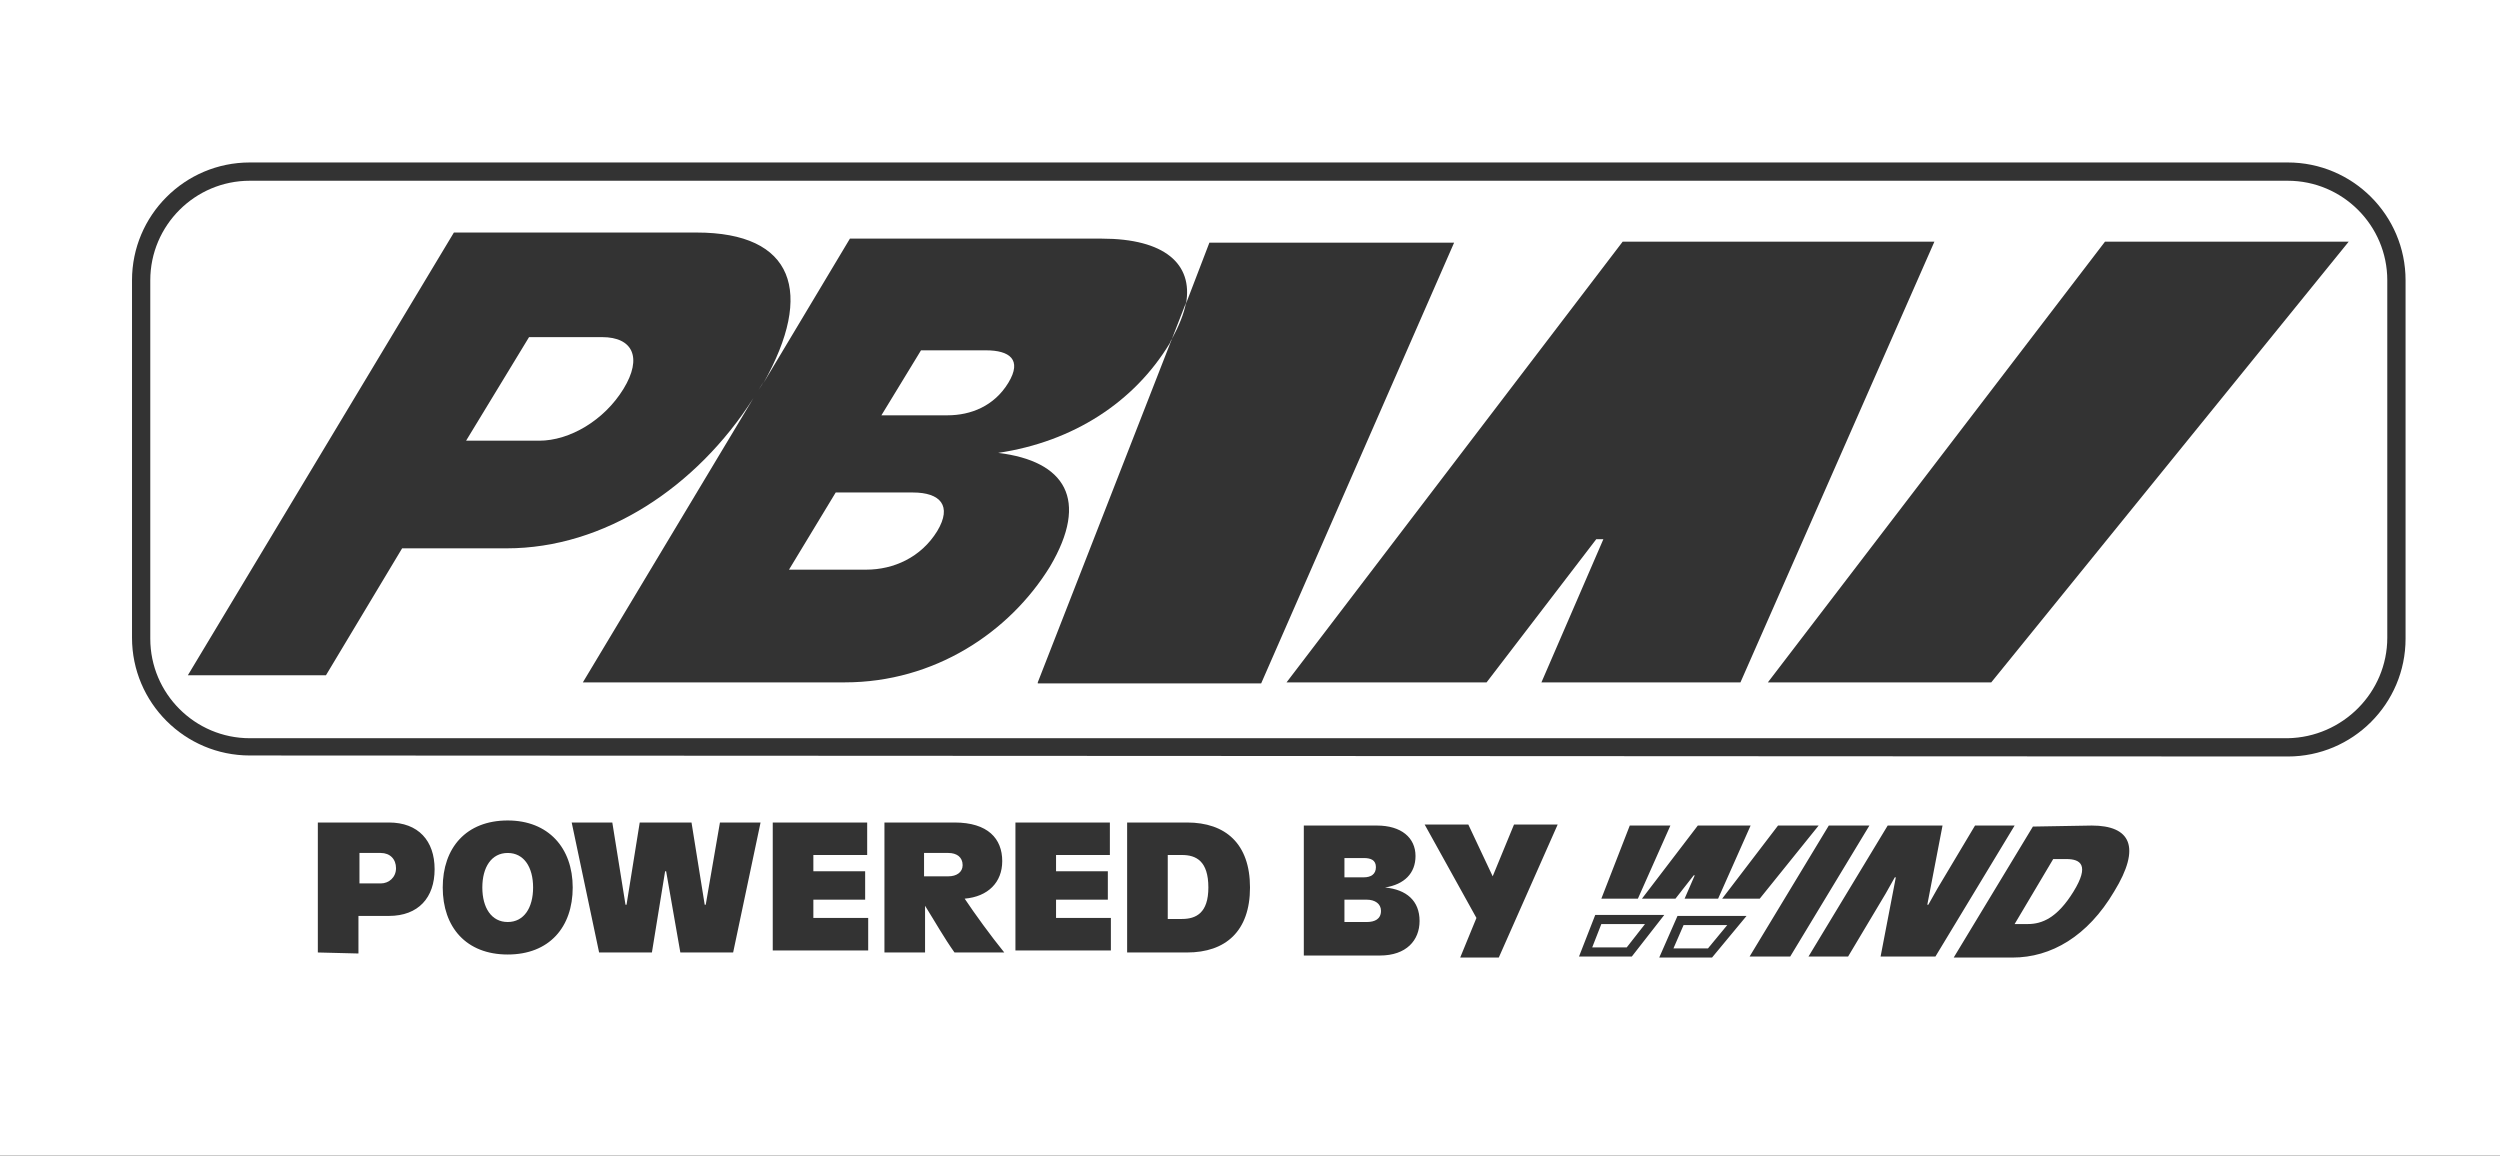 <?xml version="1.0" encoding="utf-8"?>
<!-- Generator: Adobe Illustrator 22.1.0, SVG Export Plug-In . SVG Version: 6.00 Build 0)  -->
<svg version="1.1" id="Layer_1" xmlns="http://www.w3.org/2000/svg" xmlns:xlink="http://www.w3.org/1999/xlink" x="0px" y="0px"
	 viewBox="0 0 246.2 113.8" style="enable-background:new 0 0 246.2 113.8;" xml:space="preserve">
<rect x="0" y="0" width="246.2" height="113.8" fill="#333333" stroke="none"/>
<style type="text/css">
	.st0{fill:#FFFFFF;}
</style>
<g>
	<g>
		<path class="st0" d="M85.3,56.1c2.7,0,5.4-1.2,7-3.8c1.5-2.5,0.3-3.8-2.4-3.8h-7.6l-4.6,7.6H85.3z"/>
	</g>
	<g>
		<path class="st0" d="M52.5,87.4c0-2-0.9-3.4-2.5-3.4s-2.5,1.4-2.5,3.4s0.9,3.4,2.5,3.4S52.5,89.4,52.5,87.4z"/>
	</g>
	<g>
		<path class="st0" d="M39,85.5c0-0.9-0.6-1.5-1.5-1.5h-2.1v3h2.1C38.3,87,39,86.4,39,85.5z"/>
	</g>
	<g>
		<path class="st0" d="M59.3,33.2h-7.2l-6.2,10.2h7.2c3,0,6.4-2,8.3-5.1C63.3,35.2,62.3,33.2,59.3,33.2z"/>
	</g>
	<g>
		<path class="st0" d="M235.1,62.8V27.6c0-5.4-4.4-9.8-9.8-9.8H24.6c-5.4,0-9.8,4.4-9.8,9.8v35.3c0,5.4,4.4,9.8,9.8,9.8h200.7
			C230.7,72.6,235.1,68.2,235.1,62.8z M102.2,67.2l13.2-33.8c-0.1,0.1-0.1,0.2-0.2,0.4c-3.5,5.8-9.5,9.7-16.9,10.8
			c6.6,0.8,9,4.6,5.1,11.2c-4,6.5-11.4,11.4-20.2,11.4H57.4l16.8-28C68.6,48,59.5,54,49.9,54H39.6l-7.5,12.5H18.5l26.2-43.6h23.9
			c9.6,0,11.6,5.9,6.6,14.8l8.5-14.2h24.8c6.2,0,9,2.5,8.3,6.4l2.3-6h24.1l-19,43.4h-22V67.2z M151.8,67.2l6.1-14.1h-0.7l-10.8,14.1
			h-19.7l33.1-43.4h30.7l-19.1,43.4H151.8z M174.1,67.2l33.2-43.4h24l-35.2,43.4H174.1z"/>
	</g>
	<g>
		<path class="st0" d="M119,87.4c0-2.6-1.2-3.2-2.6-3.2H115v6.3h1.4C117.8,90.5,119,89.9,119,87.4z"/>
	</g>
	<g>
		<path class="st0" d="M135.5,85.4c0-0.7-0.5-0.9-1.2-0.9h-1.9v1.9h1.9C135,86.4,135.5,86.1,135.5,85.4z"/>
	</g>
	<g>
		<polygon class="st0" points="160.2,93.3 162,91 157.7,91 156.8,93.3 		"/>
	</g>
	<g>
		<path class="st0" d="M204.2,87.8c1.6-2.6,0.7-3.2-0.7-3.2h-1.3l-3.8,6.4h1.3C201.1,91,202.6,90.4,204.2,87.8z"/>
	</g>
	<g>
		<polygon class="st0" points="165.8,91.1 164.8,93.4 168.2,93.4 170.1,91.1 		"/>
	</g>
	<g>
		<path class="st0" d="M94.8,85.2c0-0.8-0.6-1.2-1.4-1.2H91v2.3h2.4C94.2,86.3,94.8,85.9,94.8,85.2z"/>
	</g>
	<g>
		<path class="st0" d="M93.3,40.9c2.3,0,4.6-0.9,6-3.2s0.1-3.2-2.2-3.2h-6.4l-3.9,6.4H93.3z"/>
	</g>
	<g>
		<path class="st0" d="M246.2,0H0v113.8h246.2V0z M165.2,90.2h6.8l-3.4,4.1h-5.2L165.2,90.2z M160.7,94.2h-5.2l1.6-4.1h6.8
			L160.7,94.2z M206,81.3c3.8,0,4.9,2.1,2.2,6.5c-2.6,4.4-6.2,6.5-10,6.5h-5.8l7.8-12.9L206,81.3L206,81.3z M191.3,81.3l-1.5,7.8
			h0.1l0.9-1.6l3.7-6.2h3.9l-7.8,12.9h-5.4l1.5-7.8h-0.1l-0.9,1.6l-3.7,6.2h-3.9l7.8-12.9H191.3z M184.1,81.3l-7.8,12.9h-4l7.8-12.9
			H184.1z M179.1,81.3l-5.8,7.2h-3.7l5.5-7.2H179.1z M172.4,81.3l-3.2,7.2h-3.3l1-2.3h-0.1l-1.8,2.3h-3.3l5.5-7.2H172.4z
			 M164.5,81.3l-3.2,7.2h-3.6l2.8-7.2H164.5z M116.9,81c3.8,0,6.2,2.1,6.2,6.4s-2.4,6.4-6.2,6.4H111V81H116.9z M109.3,81v3.2H104
			v1.6h5.1v2.8H104v1.8h5.4v3.2H100V81H109.3z M94,81c3.3,0,4.7,1.6,4.7,3.8c0,2.1-1.4,3.5-3.7,3.7c1,1.5,2.6,3.7,3.9,5.3H94
			c-1-1.4-1.9-3-2.9-4.6v4.6h-4V81H94z M85.4,81v3.2h-5.3v1.6h5.1v2.8h-5.1v1.8h5.4v3.2h-9.4V81H85.4z M60.3,81l1.3,8.1h0.1L63,81
			h5.1l1.3,8.1h0.1l1.4-8.1h4l-2.7,12.8H67l-1.4-8h-0.1l-1.3,8H59L56.3,81H60.3z M24.6,74.4c-6.4,0-11.6-5.2-11.6-11.6V27.6
			C13,21.2,18.2,16,24.6,16h200.7c6.4,0,11.6,5.2,11.6,11.6v35.3c0,6.4-5.2,11.6-11.6,11.6L24.6,74.4L24.6,74.4z M31.3,93.8V81h7
			c2.9,0,4.5,1.8,4.5,4.6s-1.6,4.6-4.5,4.6h-3v3.7L31.3,93.8L31.3,93.8z M43.6,87.4c0-3.9,2.3-6.6,6.4-6.6c4,0,6.4,2.7,6.4,6.6
			S54.1,94,50,94S43.6,91.3,43.6,87.4z M128.4,94.1V81.3h7.2c2.4,0,3.8,1.2,3.8,3c0,1.7-1.1,2.8-3,3.1c2.1,0.2,3.4,1.3,3.4,3.3
			c0,1.9-1.3,3.4-3.9,3.4C135.9,94.1,128.4,94.1,128.4,94.1z M143.8,94.3l1.6-3.9l-5.1-9.2h4.3l2.4,5.1l2.1-5.1h0.6h3.7l-5.8,13.1
			H143.8z"/>
	</g>
	<g>
		<path class="st0" d="M136,89.7c0-0.7-0.6-1.1-1.4-1.1h-2.2v2.2h2.2C135.4,90.8,136,90.5,136,89.7z"/>
	</g>
	<g>
		<path class="st0" d="M75.2,37.6l-1,1.6c0.2-0.3,0.3-0.5,0.5-0.8C74.9,38.1,75.1,37.8,75.2,37.6z"/>
	</g>
	<g>
		<path class="st0" d="M115.4,33.4c0.7-1.3,1.2-2.5,1.4-3.6L115.4,33.4z"/>
	</g>
</g>
</svg>
